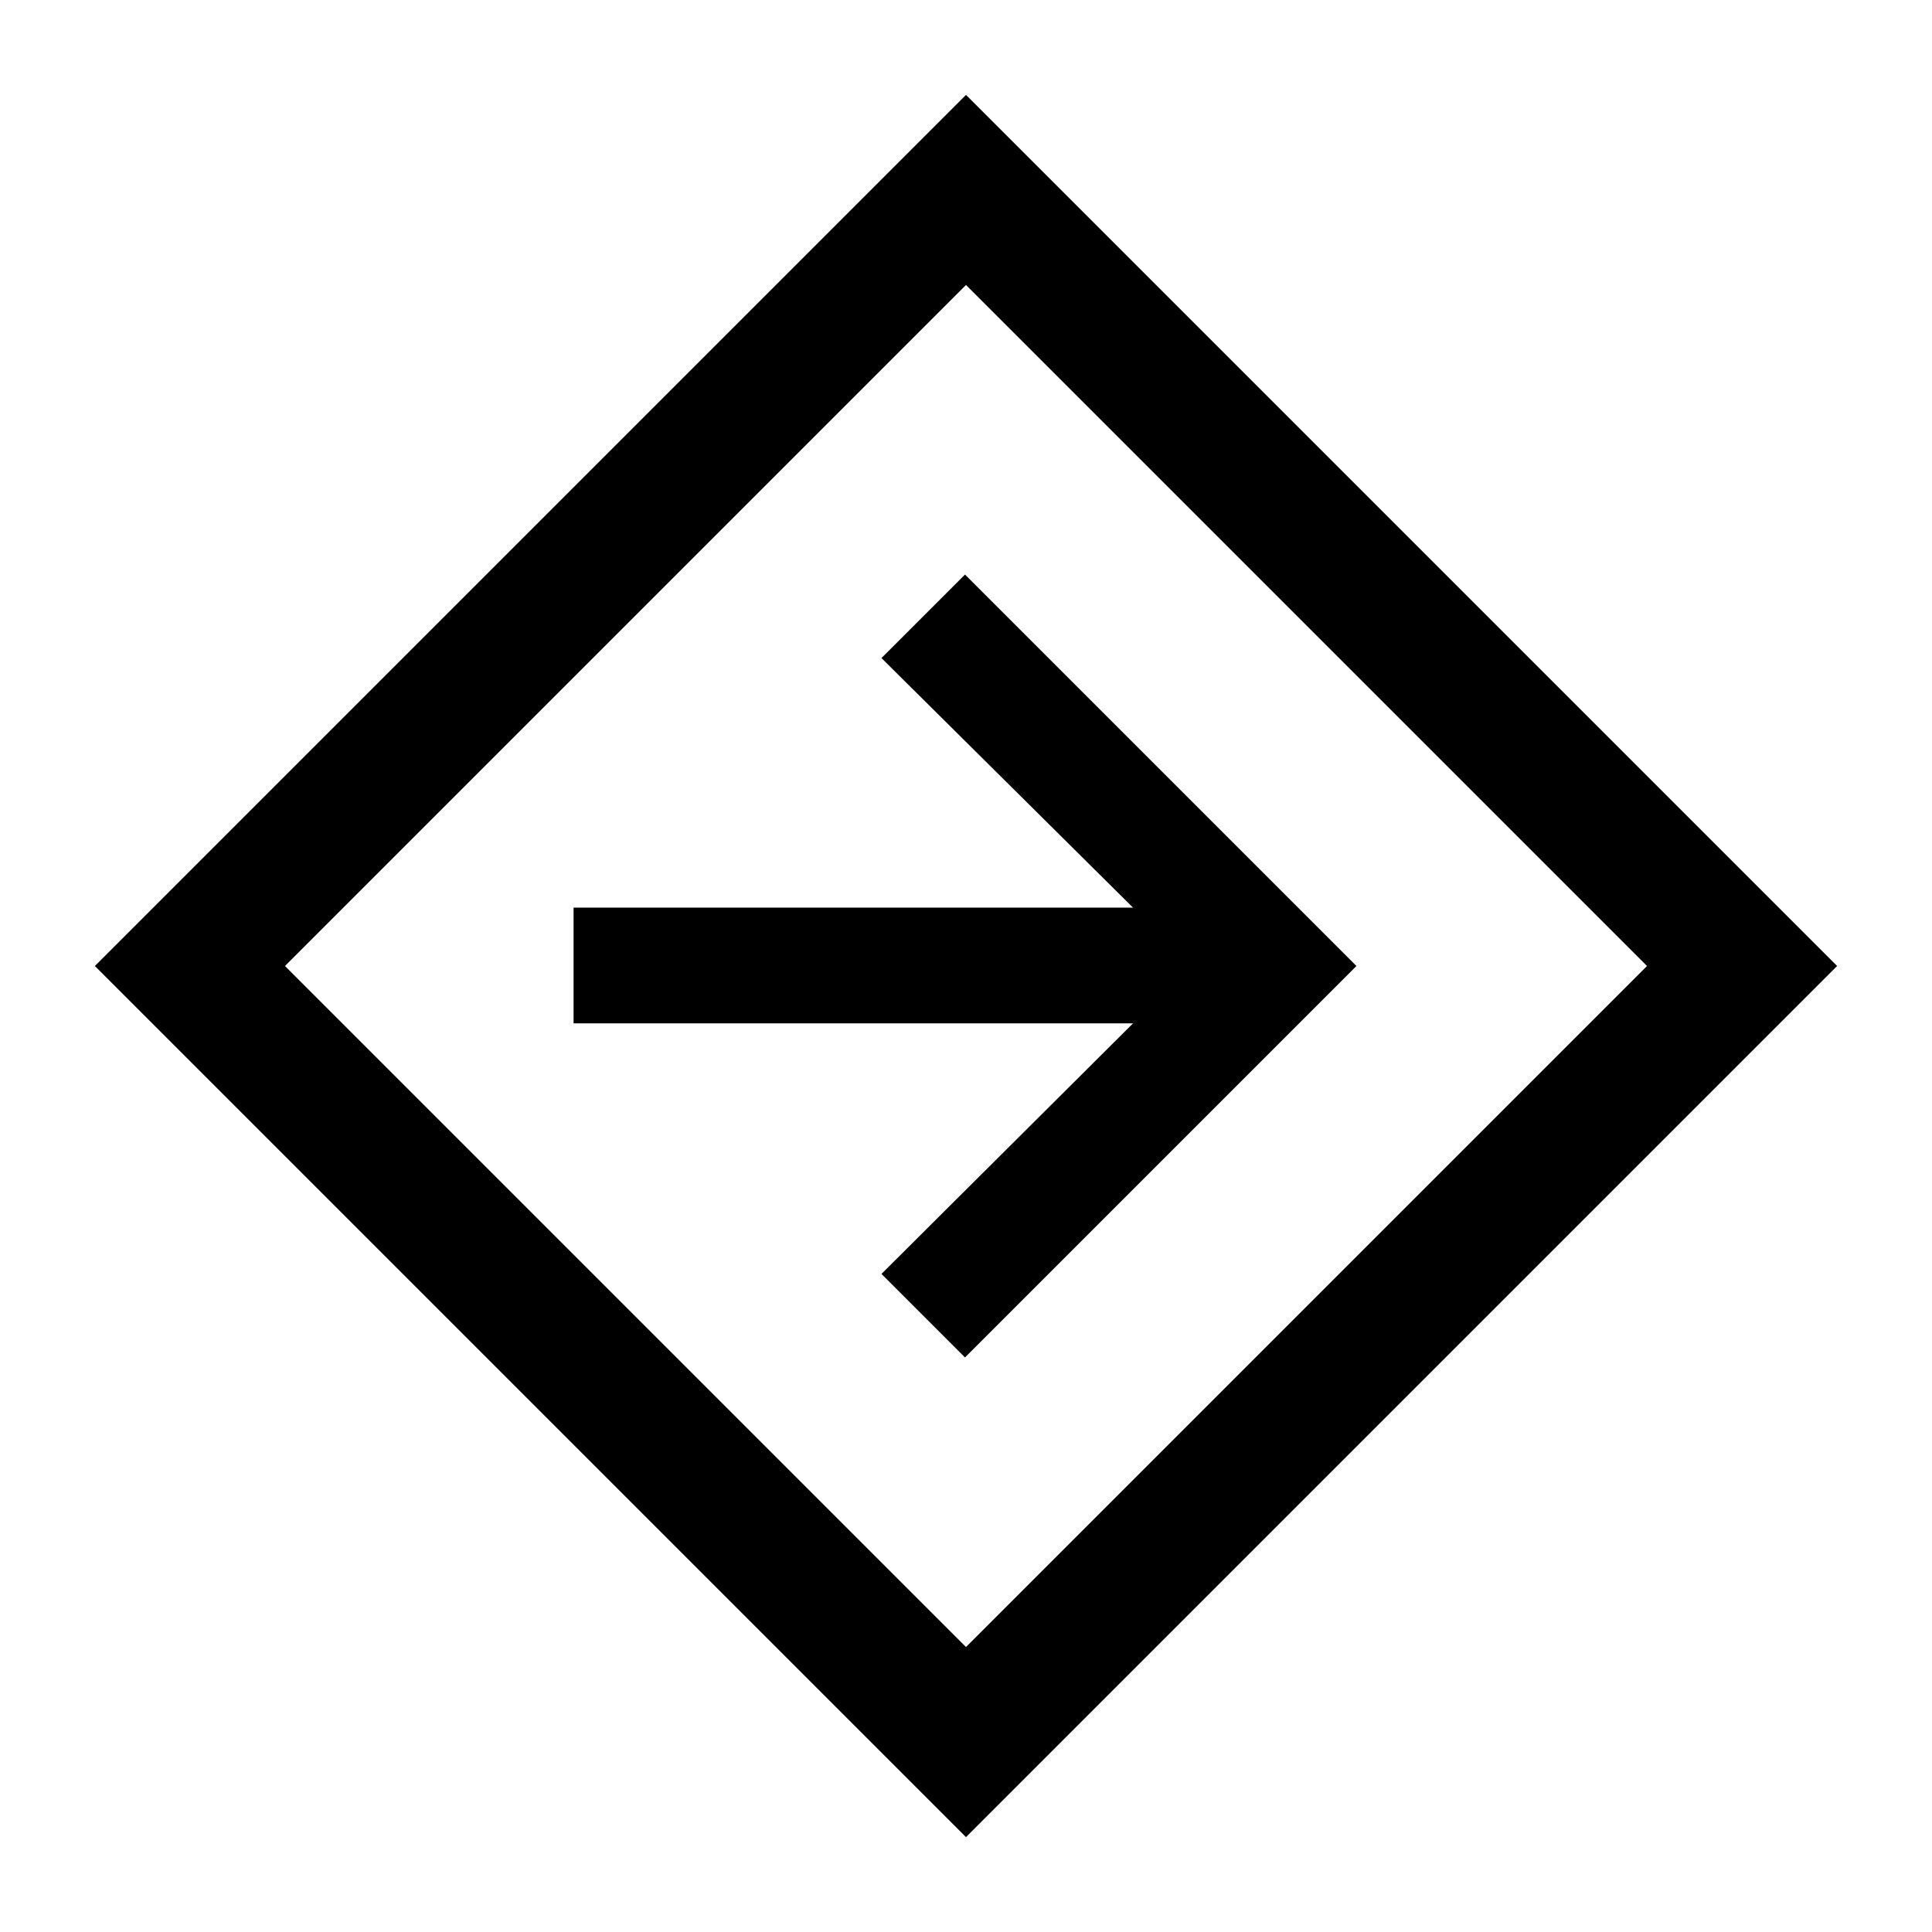 <svg xmlns="http://www.w3.org/2000/svg" height="48" viewBox="0 -960 960 960" width="48"><path d="M480-47.15 47.15-480 480-912.85 912.85-480 480-47.15Zm0-94.46L818.39-480 480-818.39 141.61-480 480-141.61Zm-.5-143.89L674-480 479.5-674.5 438-633l125 124H285v57.5h278L438-327l41.5 41.5ZM480-480Z"/></svg>